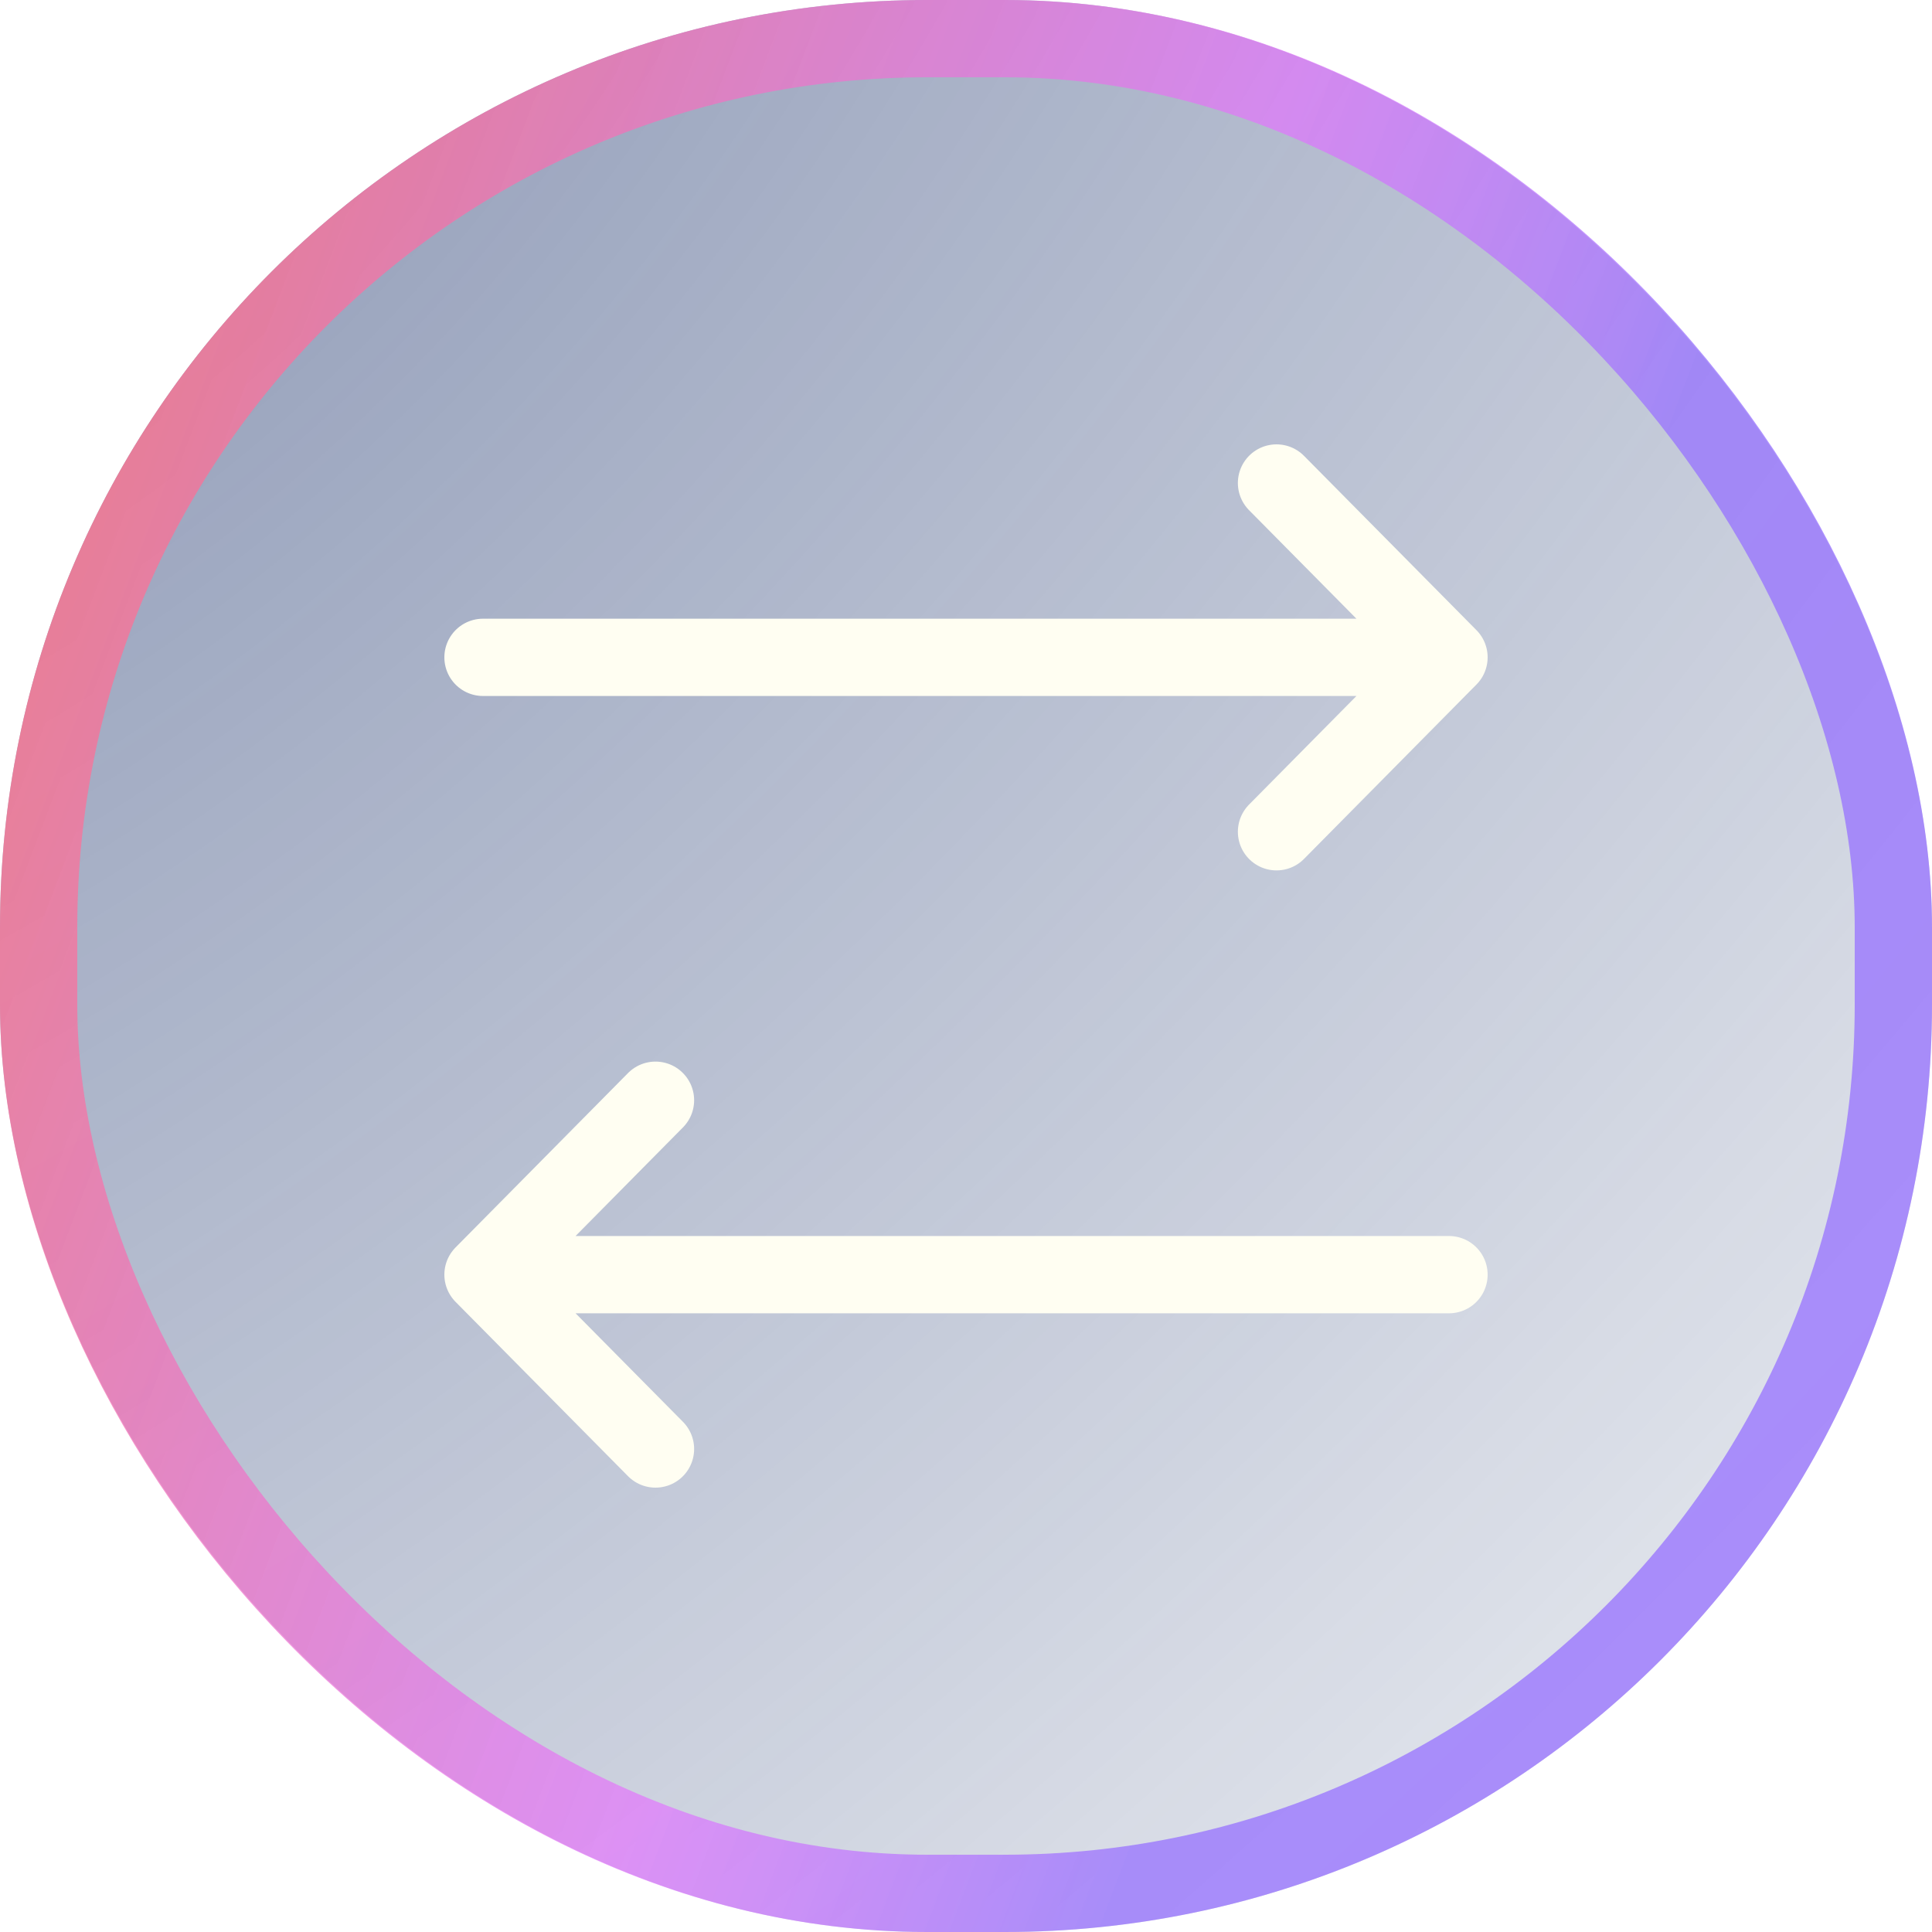 <svg width="25" height="25" viewBox="0 0 25 25" fill="none" xmlns="http://www.w3.org/2000/svg">
<g filter="url(#filter0_b)">
<rect width="25" height="25" rx="12" fill="url(#paint0_radial)" fill-opacity="0.7"/>
<rect x="0.5" y="0.5" width="24" height="24" rx="11.5" stroke="url(#paint1_linear)"/>
</g>
<path d="M6.25 8.506H18.75M18.75 8.506L16.518 10.763M18.75 8.506L16.518 6.25" stroke="#FFFEF2" stroke-linecap="round" stroke-linejoin="round"/>
<path d="M18.75 16.494L6.25 16.494M6.25 16.494L8.482 14.237M6.25 16.494L8.482 18.75" stroke="#FFFEF2" stroke-linecap="round" stroke-linejoin="round"/>
<defs>
<filter id="filter0_b" x="-20" y="-20" width="65" height="65" filterUnits="userSpaceOnUse" color-interpolation-filters="sRGB">
<feFlood flood-opacity="0" result="BackgroundImageFix"/>
<feGaussianBlur in="BackgroundImage" stdDeviation="10"/>
<feComposite in2="SourceAlpha" operator="in" result="effect1_backgroundBlur"/>
<feBlend mode="normal" in="SourceGraphic" in2="effect1_backgroundBlur" result="shape"/>
</filter>
<radialGradient id="paint0_radial" cx="0" cy="0" r="1" gradientUnits="userSpaceOnUse" gradientTransform="translate(0.441) rotate(45.51) scale(35.045 66.892)">
<stop stop-color="white" stop-opacity="0.7"/>
<stop offset="0" stop-color="#152D68" stop-opacity="0.7"/>
<stop offset="1" stop-color="#152D68" stop-opacity="0.1"/>
</radialGradient>
<linearGradient id="paint1_linear" x1="2.779" y1="-10.914" x2="24.76" y2="-2.574" gradientUnits="userSpaceOnUse">
<stop offset="0.01" stop-color="#FFEEEE" stop-opacity="0.68"/>
<stop offset="0.078" stop-color="#FF7375" stop-opacity="0.82"/>
<stop offset="0.74" stop-color="#E373FF" stop-opacity="0.68"/>
<stop offset="1" stop-color="#9773FF" stop-opacity="0.76"/>
</linearGradient>
</defs>
</svg>
